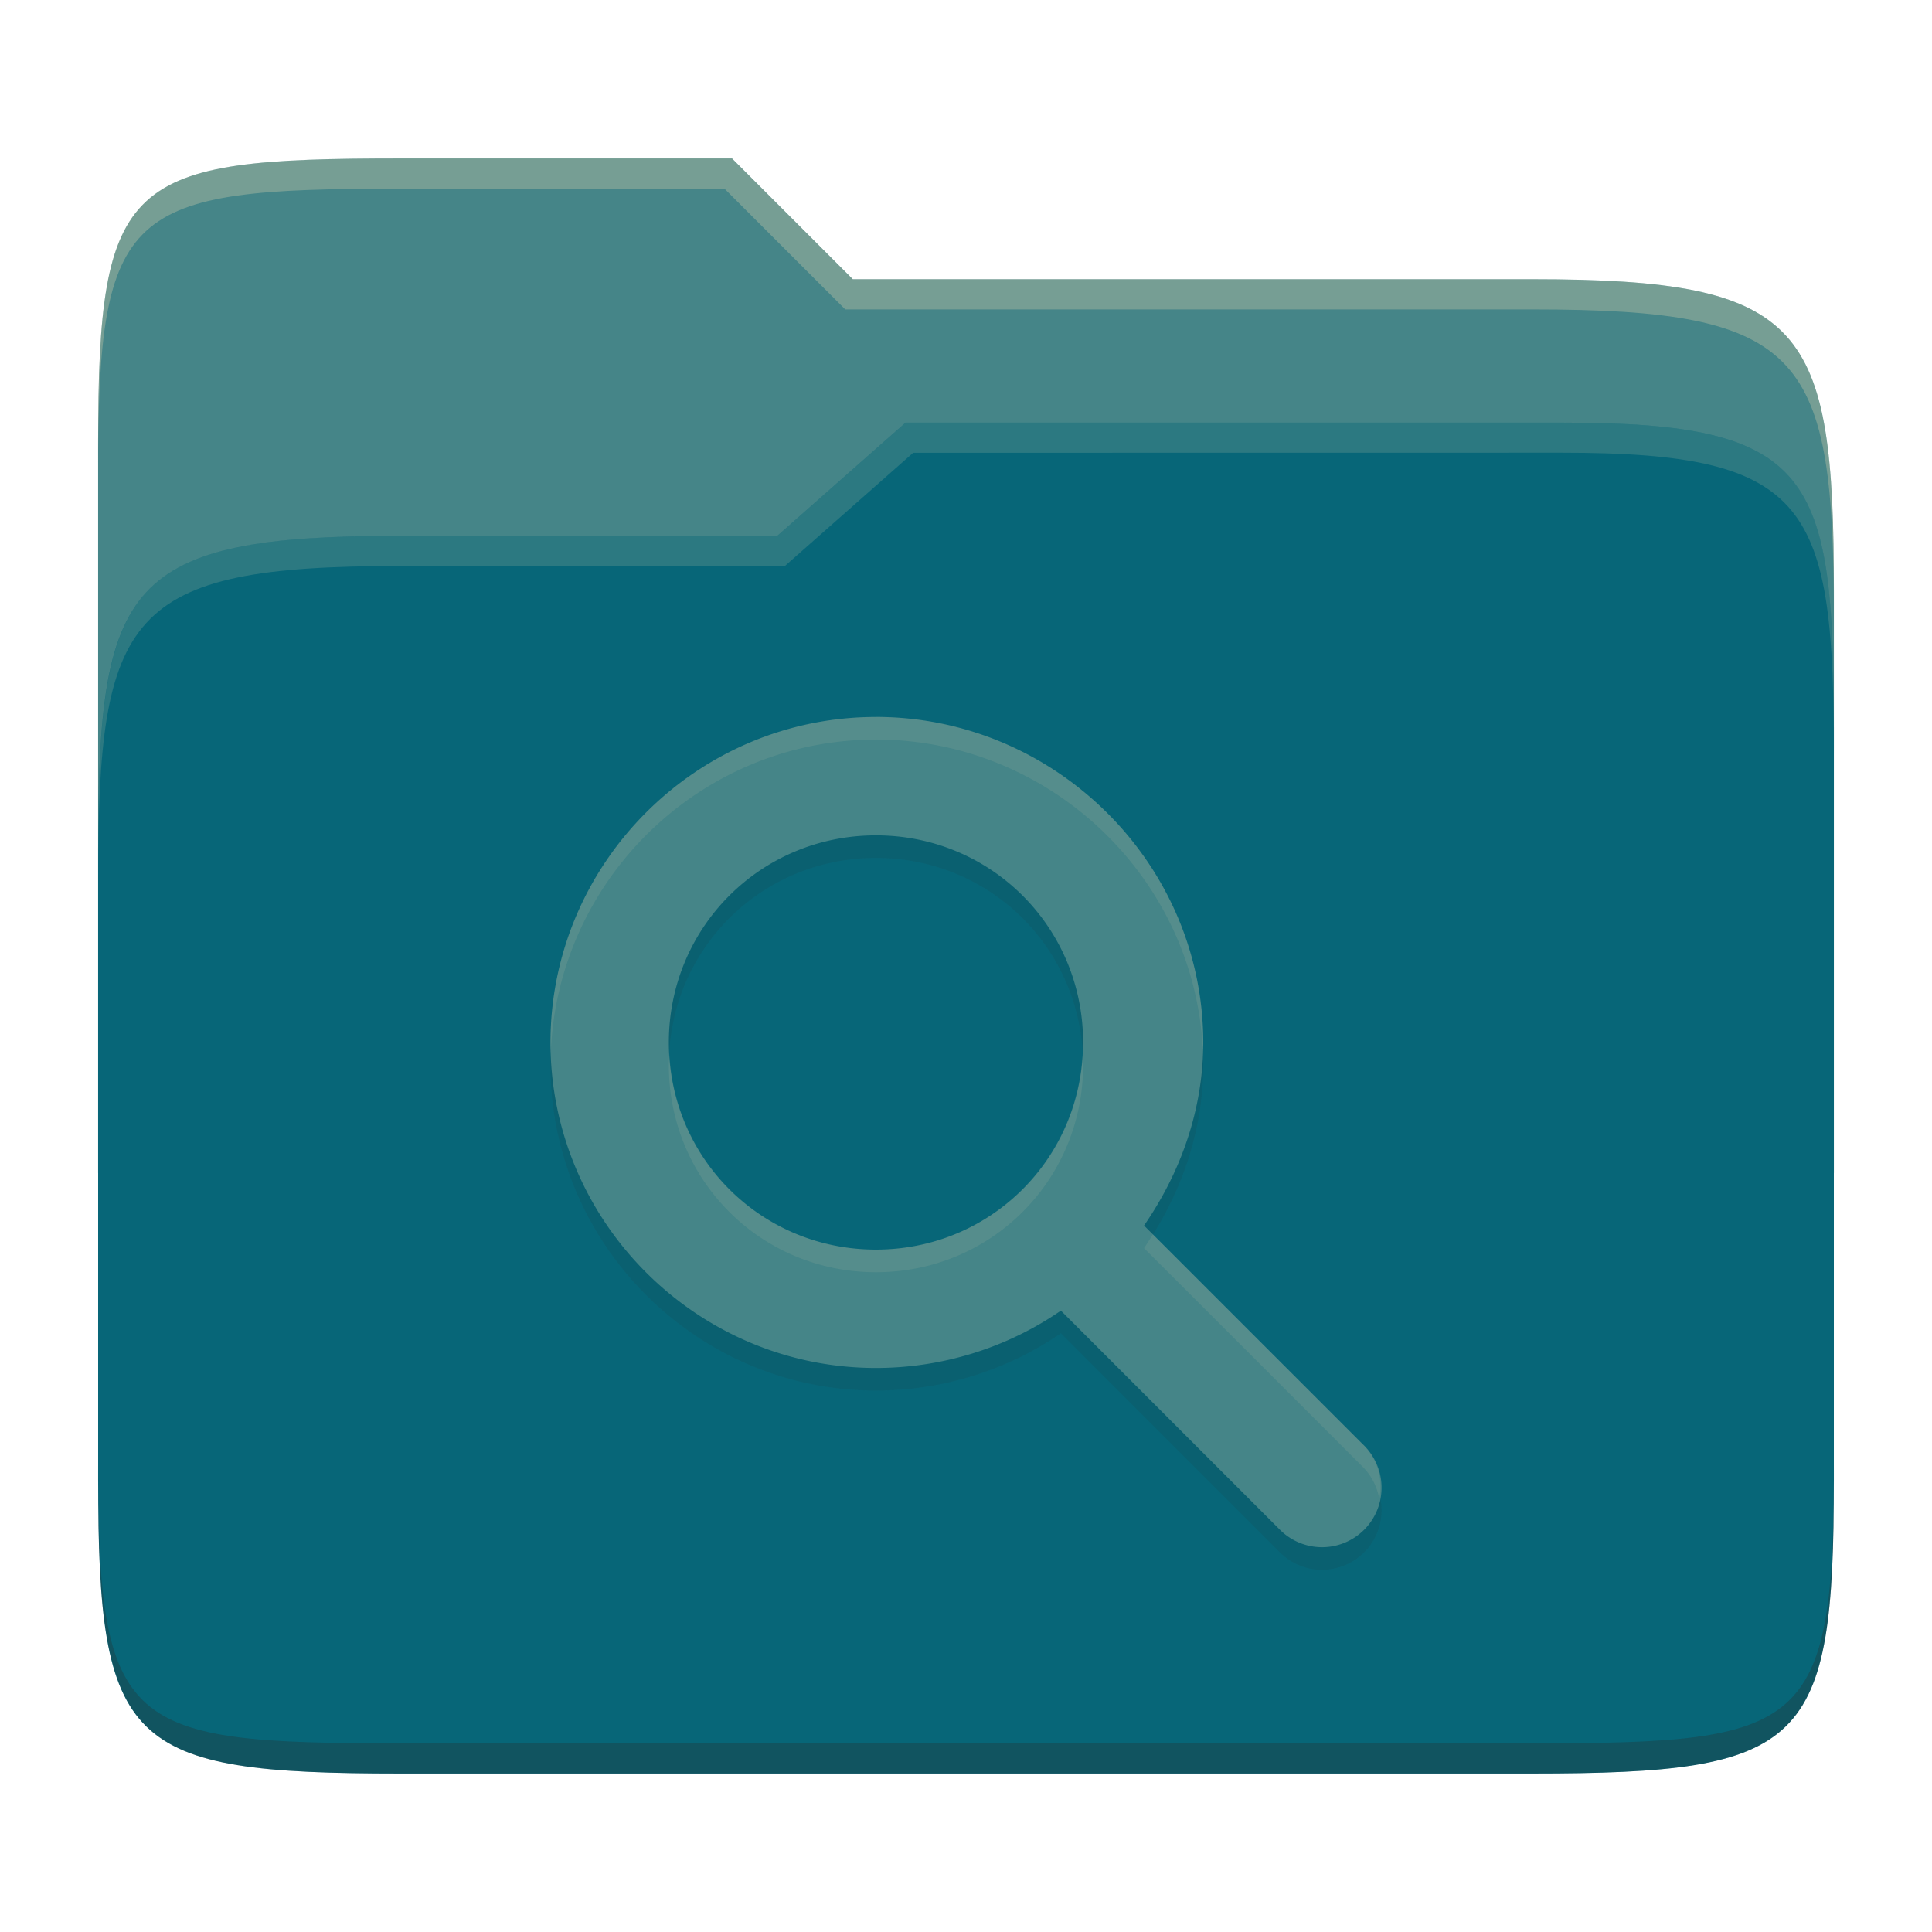 <svg width="256" height="256" version="1.1" xmlns="http://www.w3.org/2000/svg">
  <path d="m53.047 21c-36.322 0-40.047 2.481-40.047 37.772v96.653h230v-77.055c0-35.291-3.678-41.37-40-41.37h-90l-16-16z" fill="#458588"/>
  <path d="m53 71c-36.338 0-39.996 6.144-39.996 41.397v83.653c0 35.313 3.686 38.951 40.002 38.951h149.99c36.316 0 40-3.639 40-38.951v-99.621c0-33.574-2.687-40.428-36-40.428h-87l-17 15z" fill="#076678"/>
  <path d="m243 193.99c0 35.291-3.653 37.006-39.974 37.006h-150.02c-36.319 0-40.005-1.715-40.005-37v2c0 35.641 4 39 40.005 39h150.02c36.399 0 39.974-3.727 39.974-38.998z" fill="#282828" opacity=".3"/>
  <path d="m120 56-17 15h-50c-36.156 0-39.996 5.917-39.996 41.433v4.141c0-35.295 3.684-41.574 39.996-41.574h51l17-15 86.001-0.011c33.136-0.004 35.999 7.05 35.999 40.591v-4.141c0-33.541-2.649-40.44-36-40.44z" fill="#83a598" opacity=".3"/>
  <path d="m97 21-43.953 1e-6c-36.322 0-40.052 2.451-40.052 37.744v3.91c0-35.291 3.682-37.655 40.005-37.655h43l16 16h91c36.322 0 40 5.989 40 41.281v-3.907c0-35.291-3.678-41.373-40-41.373h-90z" fill="#ebdbb2" opacity=".3"/>
  <path d="m116.07 97.999c-23.753 0-43.129 19.408-43.129 43.129s19.377 43.129 43.129 43.129c9.034 0 17.55-2.806 24.505-7.597l28.912 28.92a7.889 7.889 0 1 0 11.025-11.276l-28.92-28.92c4.79-6.948 7.842-15.244 7.842-24.262 0-23.721-19.62-43.129-43.373-43.129zm0 15.683c15.268 0 27.446 12.194 27.446 27.446s-12.178 27.446-27.446 27.446-27.446-12.194-27.446-27.446 12.178-27.446 27.446-27.446z" fill="#282828" opacity=".1"/>
  <path d="m116.07 95.006c-23.753 0-43.129 19.408-43.129 43.129s19.377 43.129 43.129 43.129c9.034 0 17.55-2.806 24.505-7.597l28.912 28.92a7.889 7.889 0 1 0 11.025-11.276l-28.92-28.92c4.79-6.948 7.842-15.244 7.842-24.262 0-23.721-19.62-43.129-43.373-43.129zm0 15.683c15.268 0 27.446 12.194 27.446 27.446s-12.178 27.446-27.446 27.446-27.446-12.194-27.446-27.446 12.178-27.446 27.446-27.446z" fill="#458588"/>
  <path d="m116.06 94.993 0.01 0.006c-23.753 0-43.129 19.408-43.129 43.129 0 0.503 0.022 1.001 0.039 1.5 0.798-23.032 19.84-41.629 43.09-41.629l-0.01-0.006c23.127 0 42.33 18.401 43.326 41.266 0.011-0.38 0.047-0.754 0.047-1.137-3e-5 -23.721-19.62-43.129-43.373-43.129zm-27.363 44.635c-0.027 0.5-0.074 0.993-0.074 1.5 0 15.252 12.179 27.447 27.447 27.447 15.268 0 27.445-12.195 27.445-27.447 0-0.507-0.048-1-0.074-1.5-0.772 14.539-12.61 25.945-27.371 25.945s-26.601-11.406-27.373-25.945zm64.068 23.93c-0.384 0.614-0.764 1.232-1.174 1.826l28.92 28.92a7.889 7.889 0 0 1 2.248 4.301 7.889 7.889 0 0 0-2.248-7.301z" fill="#ebdbb2" opacity=".1"/>
</svg>
